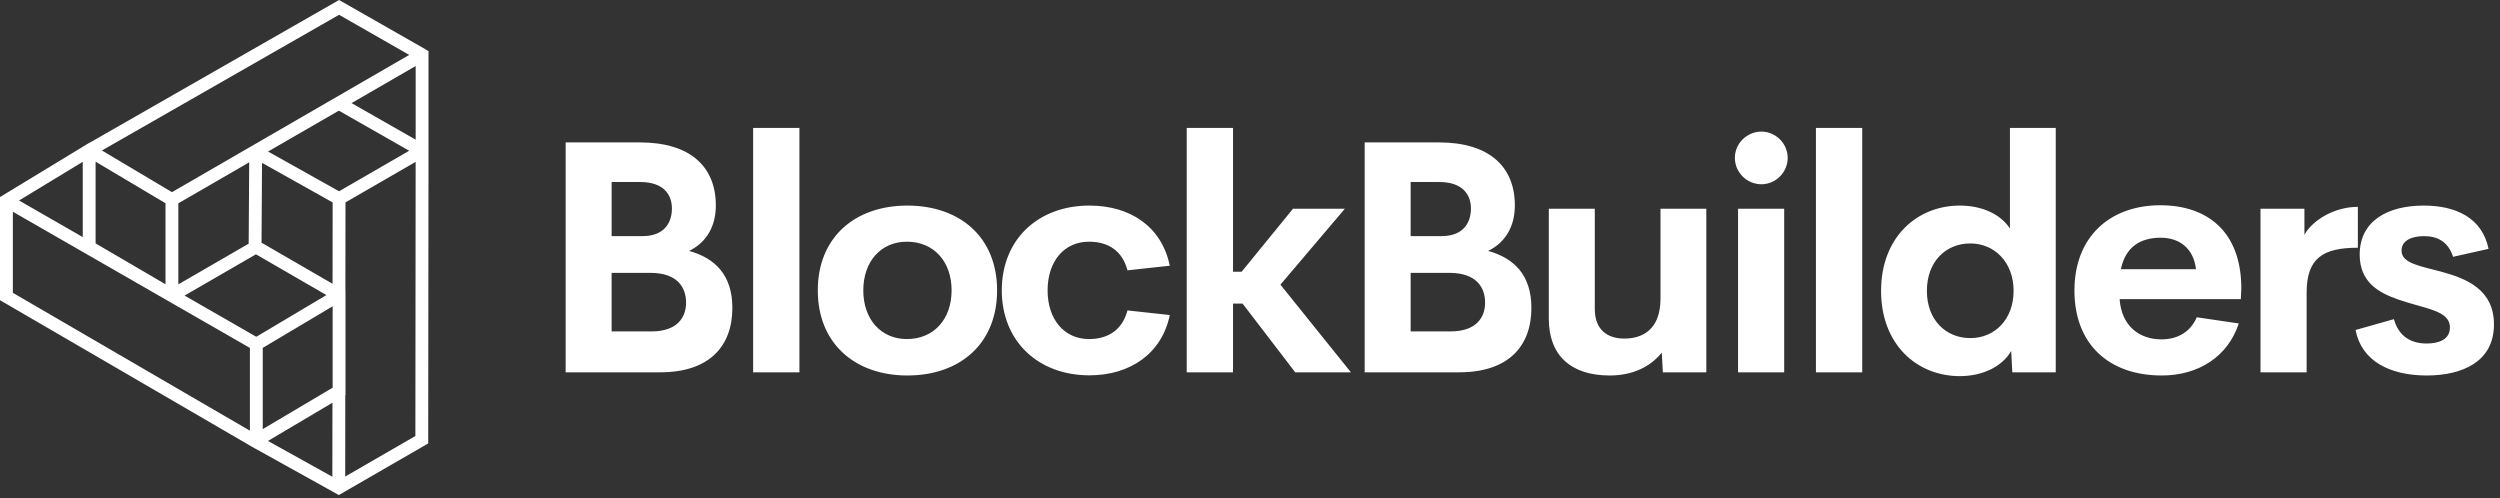 <svg viewBox="0 0 251 50" fill="none" xmlns="http://www.w3.org/2000/svg">
<rect x="0" y="0" width="251" height="50" fill="#333333" stroke="none"/>
<path d="M43.022 15.366L43.023 14.758L43.022 14.758V5.136L42.715 4.96L42.721 4.95L34.39 0.198L34.363 0.183L34.043 0L33.723 0.183H33.722L8.955 14.355L8.945 14.349L8.628 14.541L8.308 14.725V14.736L0 19.783V30.141L24.964 44.659V44.667L25.296 44.852L25.612 45.036L25.619 45.032L34.019 49.703L42.992 44.522L43.022 15.505L43.022 15.366ZM1.29 21.26L25.09 34.933V43.241L1.29 29.399V21.26ZM33.398 30.751V38.922L26.379 43.083V34.926L33.398 30.751ZM17.906 20.412L25.02 16.297L24.967 24.462L17.906 28.547V20.412ZM34.021 11.109L41.082 15.136L34.038 19.203L26.913 15.212L34.021 11.109ZM34.043 1.485L41.084 5.513L17.265 19.293L10.232 15.109L34.043 1.485ZM16.616 20.407V28.541L9.598 24.439L9.598 16.233L16.616 20.407ZM25.694 25.532L32.769 29.625L25.729 33.813L18.529 29.676L25.694 25.532ZM26.257 24.367L26.308 16.351L33.398 20.323L33.389 28.494L26.257 24.367ZM35.296 10.352L41.733 6.628V14.023L35.296 10.352ZM8.308 23.805L1.912 20.13L8.308 16.245L8.308 23.805ZM33.377 40.433L33.369 47.866L26.904 44.27L33.377 40.433ZM34.659 47.844L34.667 39.668L34.688 39.656V29.245L34.678 29.24L34.687 20.318L41.731 16.25L41.704 43.776L34.659 47.844Z" fill="white"/>
<path d="M69.185 25.192C71.789 25.911 73.53 27.62 73.53 30.91C73.53 34.808 71.166 37.379 66.294 37.379H56.791V14.299H64.266C69.249 14.299 71.869 16.695 71.869 20.625C71.869 22.653 70.99 24.314 69.185 25.192ZM64.313 18.276H61.407V23.706H64.521C66.566 23.706 67.46 22.492 67.46 20.927C67.46 19.394 66.454 18.276 64.313 18.276ZM65.4 33.274C67.987 33.274 68.882 31.885 68.882 30.383C68.882 28.85 68.003 27.396 65.304 27.396H61.406V33.274H65.4ZM75.614 37.379V12.845H80.262V37.379H75.614ZM91.099 37.699C85.876 37.699 82.107 34.52 82.107 29.153C82.107 23.819 85.844 20.64 91.099 20.64C96.386 20.64 100.108 23.819 100.108 29.153C100.108 34.52 96.37 37.699 91.099 37.699ZM91.052 34.041C93.719 34.041 95.54 32.092 95.54 29.153C95.54 26.214 93.719 24.266 91.052 24.266C88.48 24.266 86.675 26.214 86.675 29.153C86.675 32.092 88.48 34.041 91.052 34.041ZM109.38 37.683C104.221 37.683 100.579 34.249 100.579 29.154C100.579 24.042 104.221 20.64 109.38 20.64C113.533 20.64 116.648 22.796 117.446 26.678L113.197 27.141C112.686 25.176 111.265 24.266 109.332 24.266C106.856 24.266 105.179 26.215 105.179 29.154C105.179 32.076 106.856 34.041 109.332 34.041C111.265 34.041 112.686 33.115 113.197 31.166L117.446 31.629C116.647 35.511 113.453 37.683 109.38 37.683ZM130.04 37.379L124.754 30.479H123.795V37.379H119.147V12.845H123.795V27.285H124.658L129.817 20.959H135.024L128.555 28.578L135.631 37.379H130.04ZM149.407 25.192C152.011 25.911 153.752 27.62 153.752 30.91C153.752 34.808 151.388 37.379 146.516 37.379H137.013V14.299H144.488C149.471 14.299 152.091 16.695 152.091 20.625C152.091 22.653 151.212 24.314 149.407 25.192ZM144.536 18.276H141.629V23.706H144.743C146.788 23.706 147.682 22.492 147.682 20.927C147.682 19.394 146.676 18.276 144.536 18.276ZM145.622 33.274C148.209 33.274 149.104 31.885 149.104 30.383C149.104 28.85 148.225 27.396 145.526 27.396H141.629V33.274H145.622ZM166.714 20.96H171.314V37.379H166.953L166.841 35.399C165.691 36.852 163.871 37.699 161.618 37.699C157.673 37.699 155.501 35.638 155.501 32.013V20.96H160.117V31.022C160.117 33.194 161.475 33.993 163.072 33.993C164.973 33.993 166.698 33.035 166.714 30.016L166.714 20.96ZM176.848 18.5C175.395 18.5 174.181 17.318 174.181 15.848C174.181 14.395 175.395 13.213 176.848 13.213C178.27 13.213 179.484 14.395 179.484 15.848C179.484 17.318 178.27 18.5 176.848 18.5ZM174.5 37.379V20.96H179.132V37.379H174.5ZM182.319 37.379V12.845H186.967V37.379H182.319ZM201.797 12.845H206.397V37.379H202.037L201.925 35.239C200.983 36.852 199.002 37.763 196.766 37.763C192.437 37.763 188.859 34.568 188.859 29.201C188.859 23.834 192.453 20.64 196.766 20.64C198.922 20.64 200.823 21.455 201.797 22.94L201.797 12.845ZM197.82 33.945C200.264 33.945 202.165 32.076 202.165 29.201C202.165 26.326 200.248 24.441 197.82 24.441C195.376 24.441 193.46 26.246 193.46 29.201C193.46 32.14 195.376 33.945 197.82 33.945ZM225.029 28.93L224.981 30.032H212.81C213.001 32.763 214.822 34.073 217.011 34.073C218.656 34.073 219.933 33.306 220.556 31.853L224.773 32.476C223.687 35.798 220.732 37.699 217.042 37.699C211.74 37.699 208.274 34.568 208.274 29.17C208.274 23.771 211.835 20.608 216.899 20.608C221.547 20.608 225.013 23.18 225.029 28.93ZM216.931 23.866C214.839 23.866 213.385 24.841 212.938 27.029H220.477C220.238 24.937 218.816 23.866 216.931 23.866ZM231.363 23.563C232.193 22.109 234.349 20.768 236.729 20.768V24.873C233.247 24.873 231.586 25.895 231.586 29.377V37.379H226.954V20.96H231.363L231.363 23.563ZM243.637 37.699C239.948 37.699 237.089 36.245 236.498 33.13L240.347 32.044C240.842 33.801 242.088 34.488 243.637 34.488C244.771 34.488 246.001 34.137 245.969 32.843C245.953 31.134 243.366 30.99 240.762 30.064C238.798 29.377 236.913 28.323 236.913 25.559C236.913 22.189 239.708 20.64 243.35 20.64C246.544 20.64 249.212 21.854 249.851 24.985L246.289 25.783C245.794 24.25 244.708 23.707 243.366 23.707C242.152 23.707 241.114 24.138 241.114 25.16C241.114 26.454 243.014 26.71 245.075 27.269C247.614 27.956 250.394 29.058 250.394 32.572C250.394 36.341 247.183 37.699 243.637 37.699Z" fill="white"/>
</svg>
